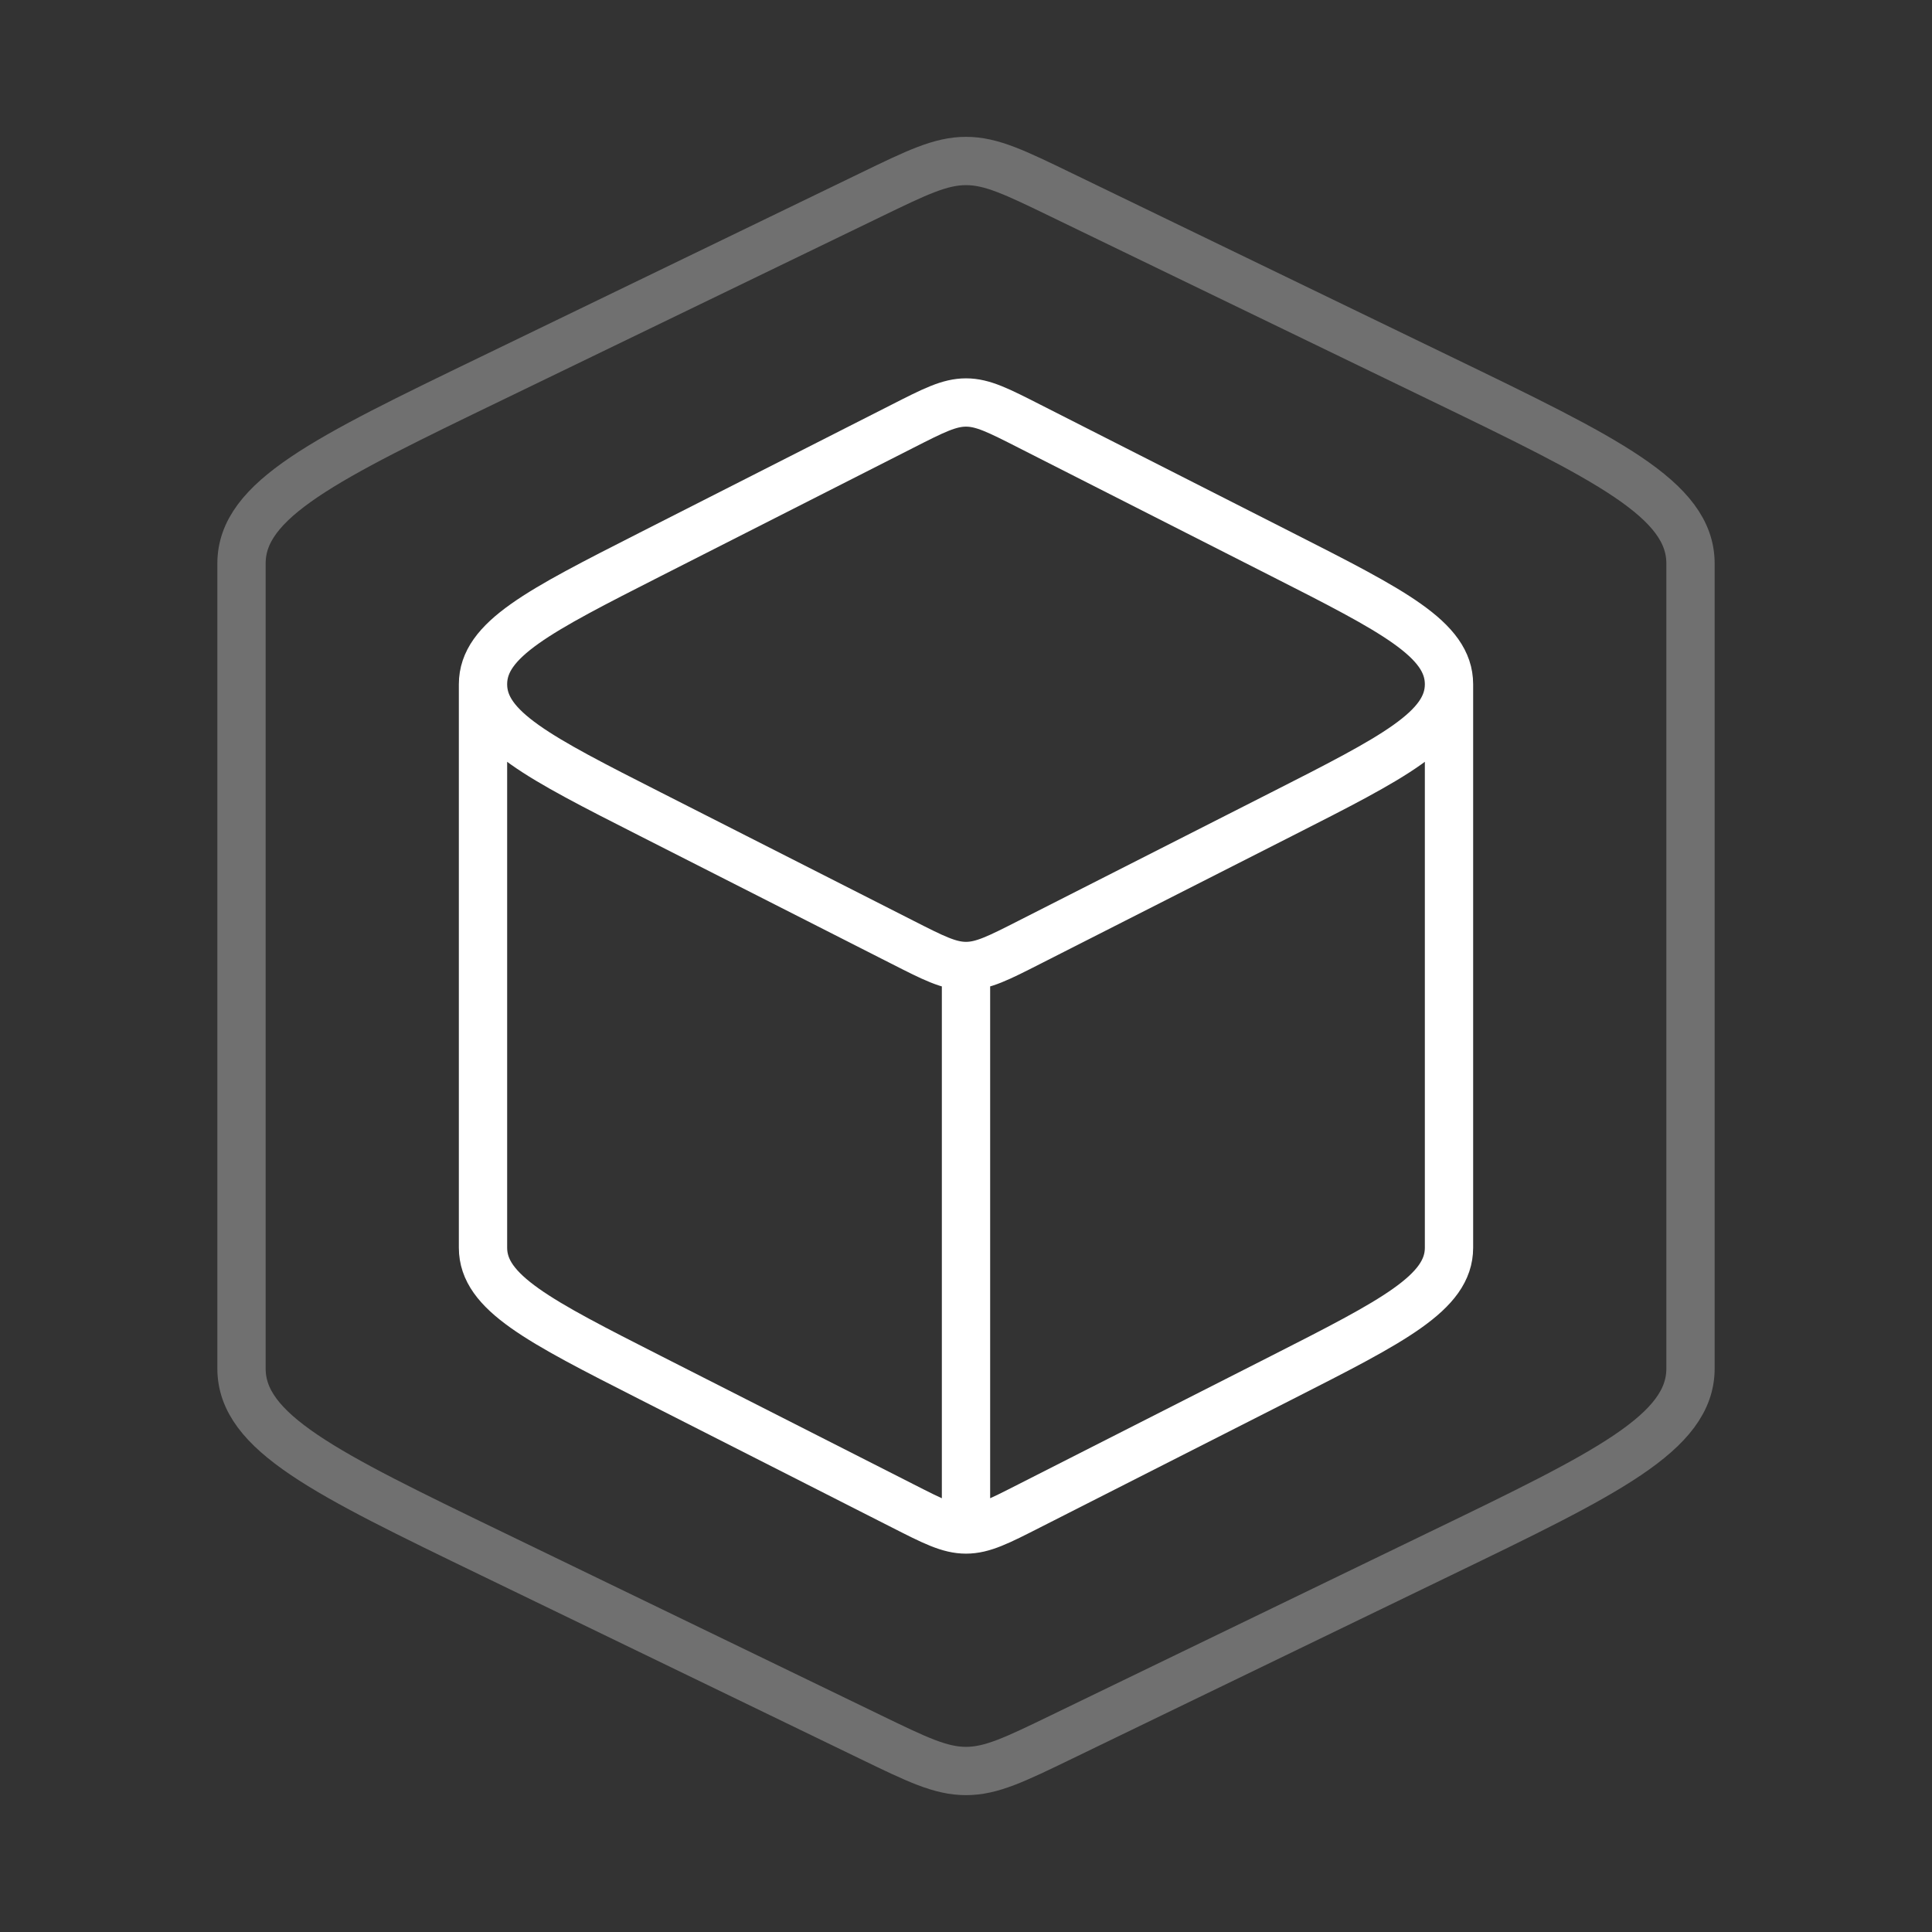<svg width="200" height="200" viewBox="0 0 200 200" fill="none" xmlns="http://www.w3.org/2000/svg">
<rect x="0" y="0" width="200" height="200" fill="#333333" stroke="none"/>
<path d="M100 158.333C101.75 158.333 103.367 157.508 106.608 155.858L132.692 142.608C144.233 136.741 150 133.808 150 129.166V70.833M100 158.333C98.25 158.333 96.633 157.508 93.392 155.858L67.308 142.608C55.767 136.741 50 133.808 50 129.166V70.833M100 158.333V100M150 70.833C150 66.191 144.233 63.25 132.692 57.391L106.608 44.141C103.367 42.491 101.75 41.666 100 41.666C98.25 41.666 96.633 42.491 93.392 44.141L67.308 57.391C55.767 63.258 50 66.191 50 70.833M150 70.833C150 75.475 144.233 78.416 132.692 84.275L106.608 97.525C103.367 99.175 101.742 100 100 100M50 70.833C50 75.475 55.767 78.416 67.308 84.275L93.392 97.525C96.633 99.175 98.258 100 100 100" stroke="white" stroke-width="5" stroke-linecap="round" stroke-linejoin="round"/>
<path d="M109.917 179.8L149.033 160.866C166.342 152.5 175 148.3 175 141.666V58.333C175 51.7 166.342 47.508 149.033 39.133L109.917 20.2C105.05 17.841 102.617 16.666 100 16.666C97.383 16.666 94.95 17.841 90.083 20.2L50.967 39.133C33.658 47.5 25 51.7 25 58.333V141.666C25 148.3 33.658 152.491 50.967 160.866L90.083 179.8C94.95 182.158 97.383 183.333 100 183.333C102.617 183.333 105.05 182.158 109.917 179.8Z" stroke="white" stroke-opacity="0.3" stroke-width="5" stroke-linecap="round" stroke-linejoin="round"/>
</svg>
